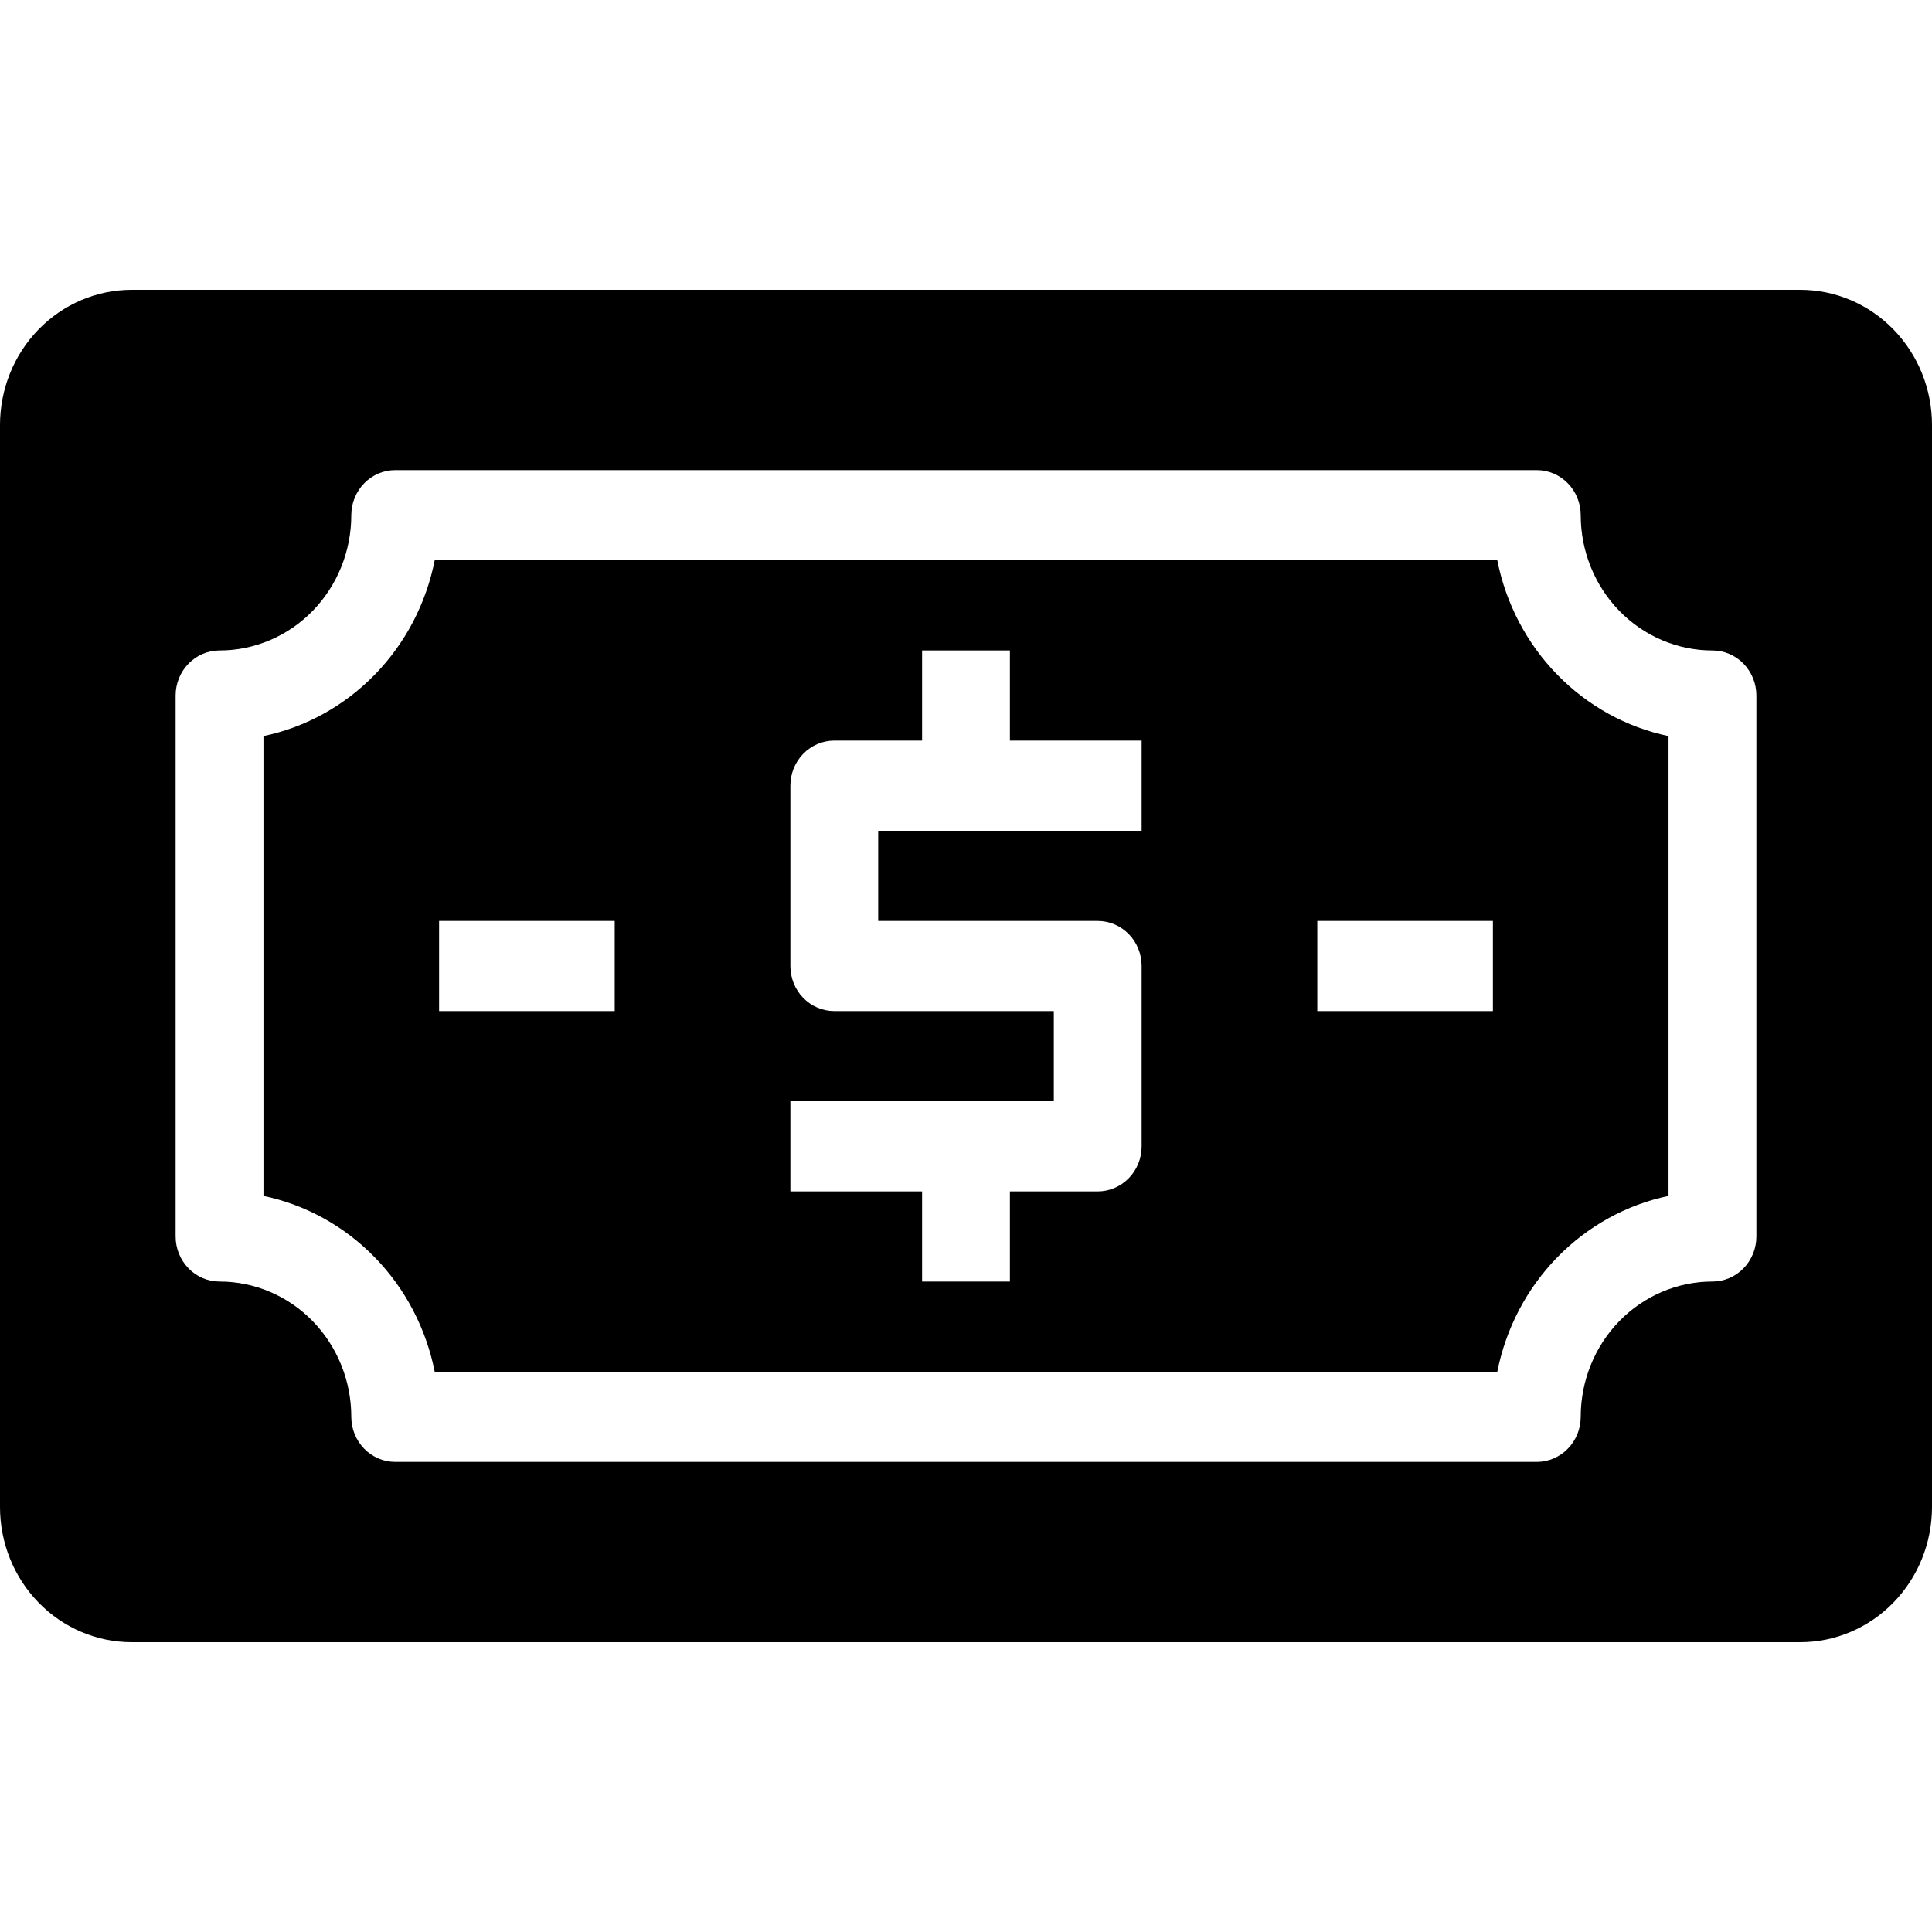 <svg width="40" height="40" viewBox="0 0 40 40" fill="none" xmlns="http://www.w3.org/2000/svg">
<path d="M31 11.6H9C8.822 12.497 8.391 13.32 7.76 13.967C7.13 14.614 6.328 15.057 5.455 15.24V24.76C6.328 24.943 7.13 25.386 7.76 26.033C8.391 26.68 8.822 27.503 9 28.4H31C31.178 27.503 31.609 26.68 32.24 26.033C32.87 25.386 33.672 24.943 34.545 24.76V15.24C33.672 15.057 32.87 14.614 32.24 13.967C31.609 13.32 31.178 12.497 31 11.6ZM12.727 20.933H9.091V19.067H12.727V20.933ZM23.636 17.2H18.182V19.067H22.727C22.968 19.067 23.2 19.165 23.37 19.34C23.541 19.515 23.636 19.753 23.636 20V23.733C23.636 23.981 23.541 24.218 23.37 24.393C23.2 24.568 22.968 24.667 22.727 24.667H20.909V26.533H19.091V24.667H16.364V22.8H21.818V20.933H17.273C17.032 20.933 16.8 20.835 16.63 20.66C16.459 20.485 16.364 20.247 16.364 20V16.267C16.364 16.019 16.459 15.782 16.63 15.607C16.8 15.432 17.032 15.333 17.273 15.333H19.091V13.467H20.909V15.333H23.636V17.2ZM30.909 20.933H27.273V19.067H30.909V20.933ZM37.273 6H2.727C2.004 6 1.31 6.295 0.799 6.82C0.287 7.345 0 8.057 0 8.8V31.2C0 31.943 0.287 32.655 0.799 33.18C1.31 33.705 2.004 34 2.727 34H37.273C37.996 34 38.69 33.705 39.201 33.18C39.713 32.655 40 31.943 40 31.2V8.8C40 8.057 39.713 7.345 39.201 6.82C38.69 6.295 37.996 6 37.273 6ZM36.364 25.6C36.364 25.848 36.268 26.085 36.097 26.26C35.927 26.435 35.696 26.533 35.455 26.533C34.731 26.533 34.038 26.828 33.526 27.353C33.015 27.878 32.727 28.591 32.727 29.333C32.727 29.581 32.632 29.818 32.461 29.993C32.291 30.168 32.059 30.267 31.818 30.267H8.182C7.941 30.267 7.709 30.168 7.539 29.993C7.369 29.818 7.273 29.581 7.273 29.333C7.273 28.591 6.985 27.878 6.474 27.353C5.962 26.828 5.269 26.533 4.545 26.533C4.304 26.533 4.073 26.435 3.903 26.26C3.732 26.085 3.636 25.848 3.636 25.6V14.4C3.636 14.152 3.732 13.915 3.903 13.74C4.073 13.565 4.304 13.467 4.545 13.467C5.269 13.467 5.962 13.172 6.474 12.647C6.985 12.121 7.273 11.409 7.273 10.667C7.273 10.419 7.369 10.182 7.539 10.007C7.709 9.832 7.941 9.733 8.182 9.733H31.818C32.059 9.733 32.291 9.832 32.461 10.007C32.632 10.182 32.727 10.419 32.727 10.667C32.727 11.409 33.015 12.121 33.526 12.647C34.038 13.172 34.731 13.467 35.455 13.467C35.696 13.467 35.927 13.565 36.097 13.74C36.268 13.915 36.364 14.152 36.364 14.4V25.6Z" fill="black"/>
</svg>
